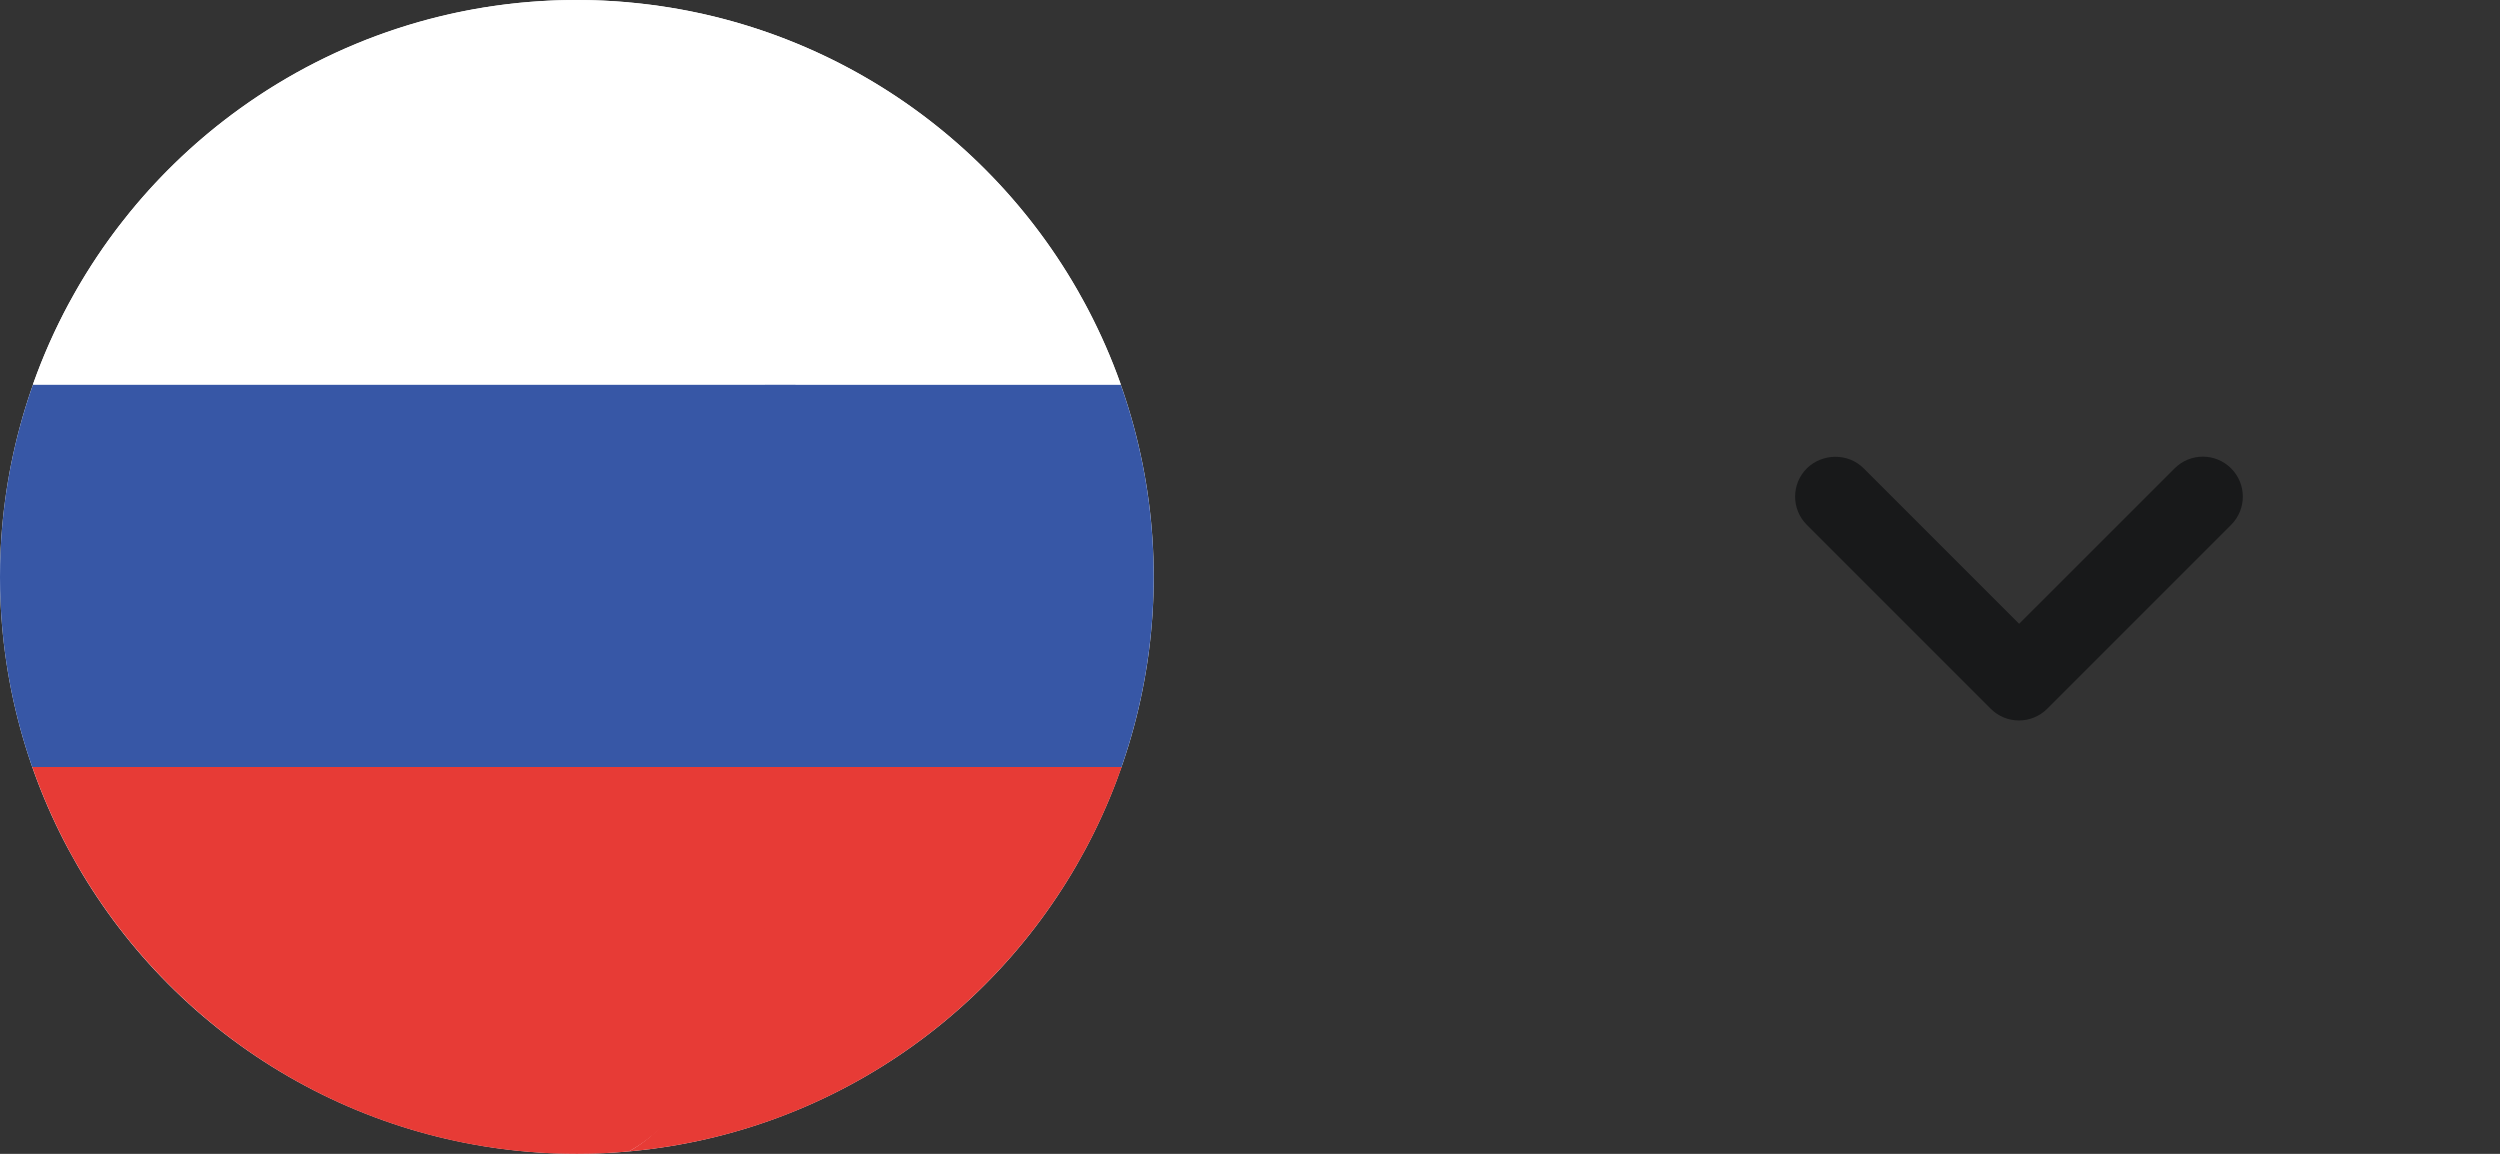 <svg width="52" height="24" viewBox="0 0 52 24" fill="none" xmlns="http://www.w3.org/2000/svg">
<rect x="0" y="0" width="52" height="24" fill="#333333" stroke="none"/>
<ellipse cx="11.999" cy="11.999" rx="11.999" ry="11.999" fill="white"/>
<path d="M23.311 8H15.918C16.239 10.563 16.241 13.388 15.924 15.954H23.327C23.759 14.716 23.997 13.386 23.997 12.001C23.997 10.598 23.754 9.251 23.311 8Z" fill="#3757A6"/>
<path d="M15.921 8H23.315C23.313 7.997 23.312 7.993 23.311 7.99C21.775 3.66 17.825 0.474 13.078 0.051C14.915 1.058 15.452 4.248 15.921 8Z" fill="white"/>
<path d="M13.078 23.95C17.833 23.526 21.789 20.329 23.319 15.987C23.323 15.976 23.326 15.964 23.33 15.953H15.927C15.461 19.726 14.922 22.939 13.078 23.95Z" fill="#E73B36"/>
<path d="M0 12.001C0 13.387 0.238 14.716 0.67 15.954H16.544C16.861 13.388 16.859 10.563 16.538 8H0.686C0.243 9.252 0 10.598 0 12.001Z" fill="#3757A6"/>
<path d="M0.687 7.988C0.686 7.992 0.685 7.995 0.684 7.999H16.536C16.066 4.246 14.912 1.056 13.075 0.049C12.72 0.018 12.361 0 11.998 0C6.777 -5.06668e-05 2.338 3.334 0.687 7.988Z" fill="white"/>
<path d="M16.546 15.953H0.672C0.676 15.964 0.68 15.976 0.683 15.987C2.328 20.654 6.773 24 12.002 24C12.365 24 12.724 23.982 13.08 23.95C14.924 22.939 16.081 19.726 16.546 15.953Z" fill="#E73B36"/>
<path d="M38.765 9.742L41.998 12.975L45.232 9.742C45.557 9.417 46.082 9.417 46.407 9.742C46.732 10.067 46.732 10.592 46.407 10.917L42.582 14.742C42.257 15.067 41.732 15.067 41.407 14.742L37.582 10.917C37.257 10.592 37.257 10.067 37.582 9.742C37.907 9.425 38.44 9.417 38.765 9.742Z" fill="#18191A"/>
</svg>
